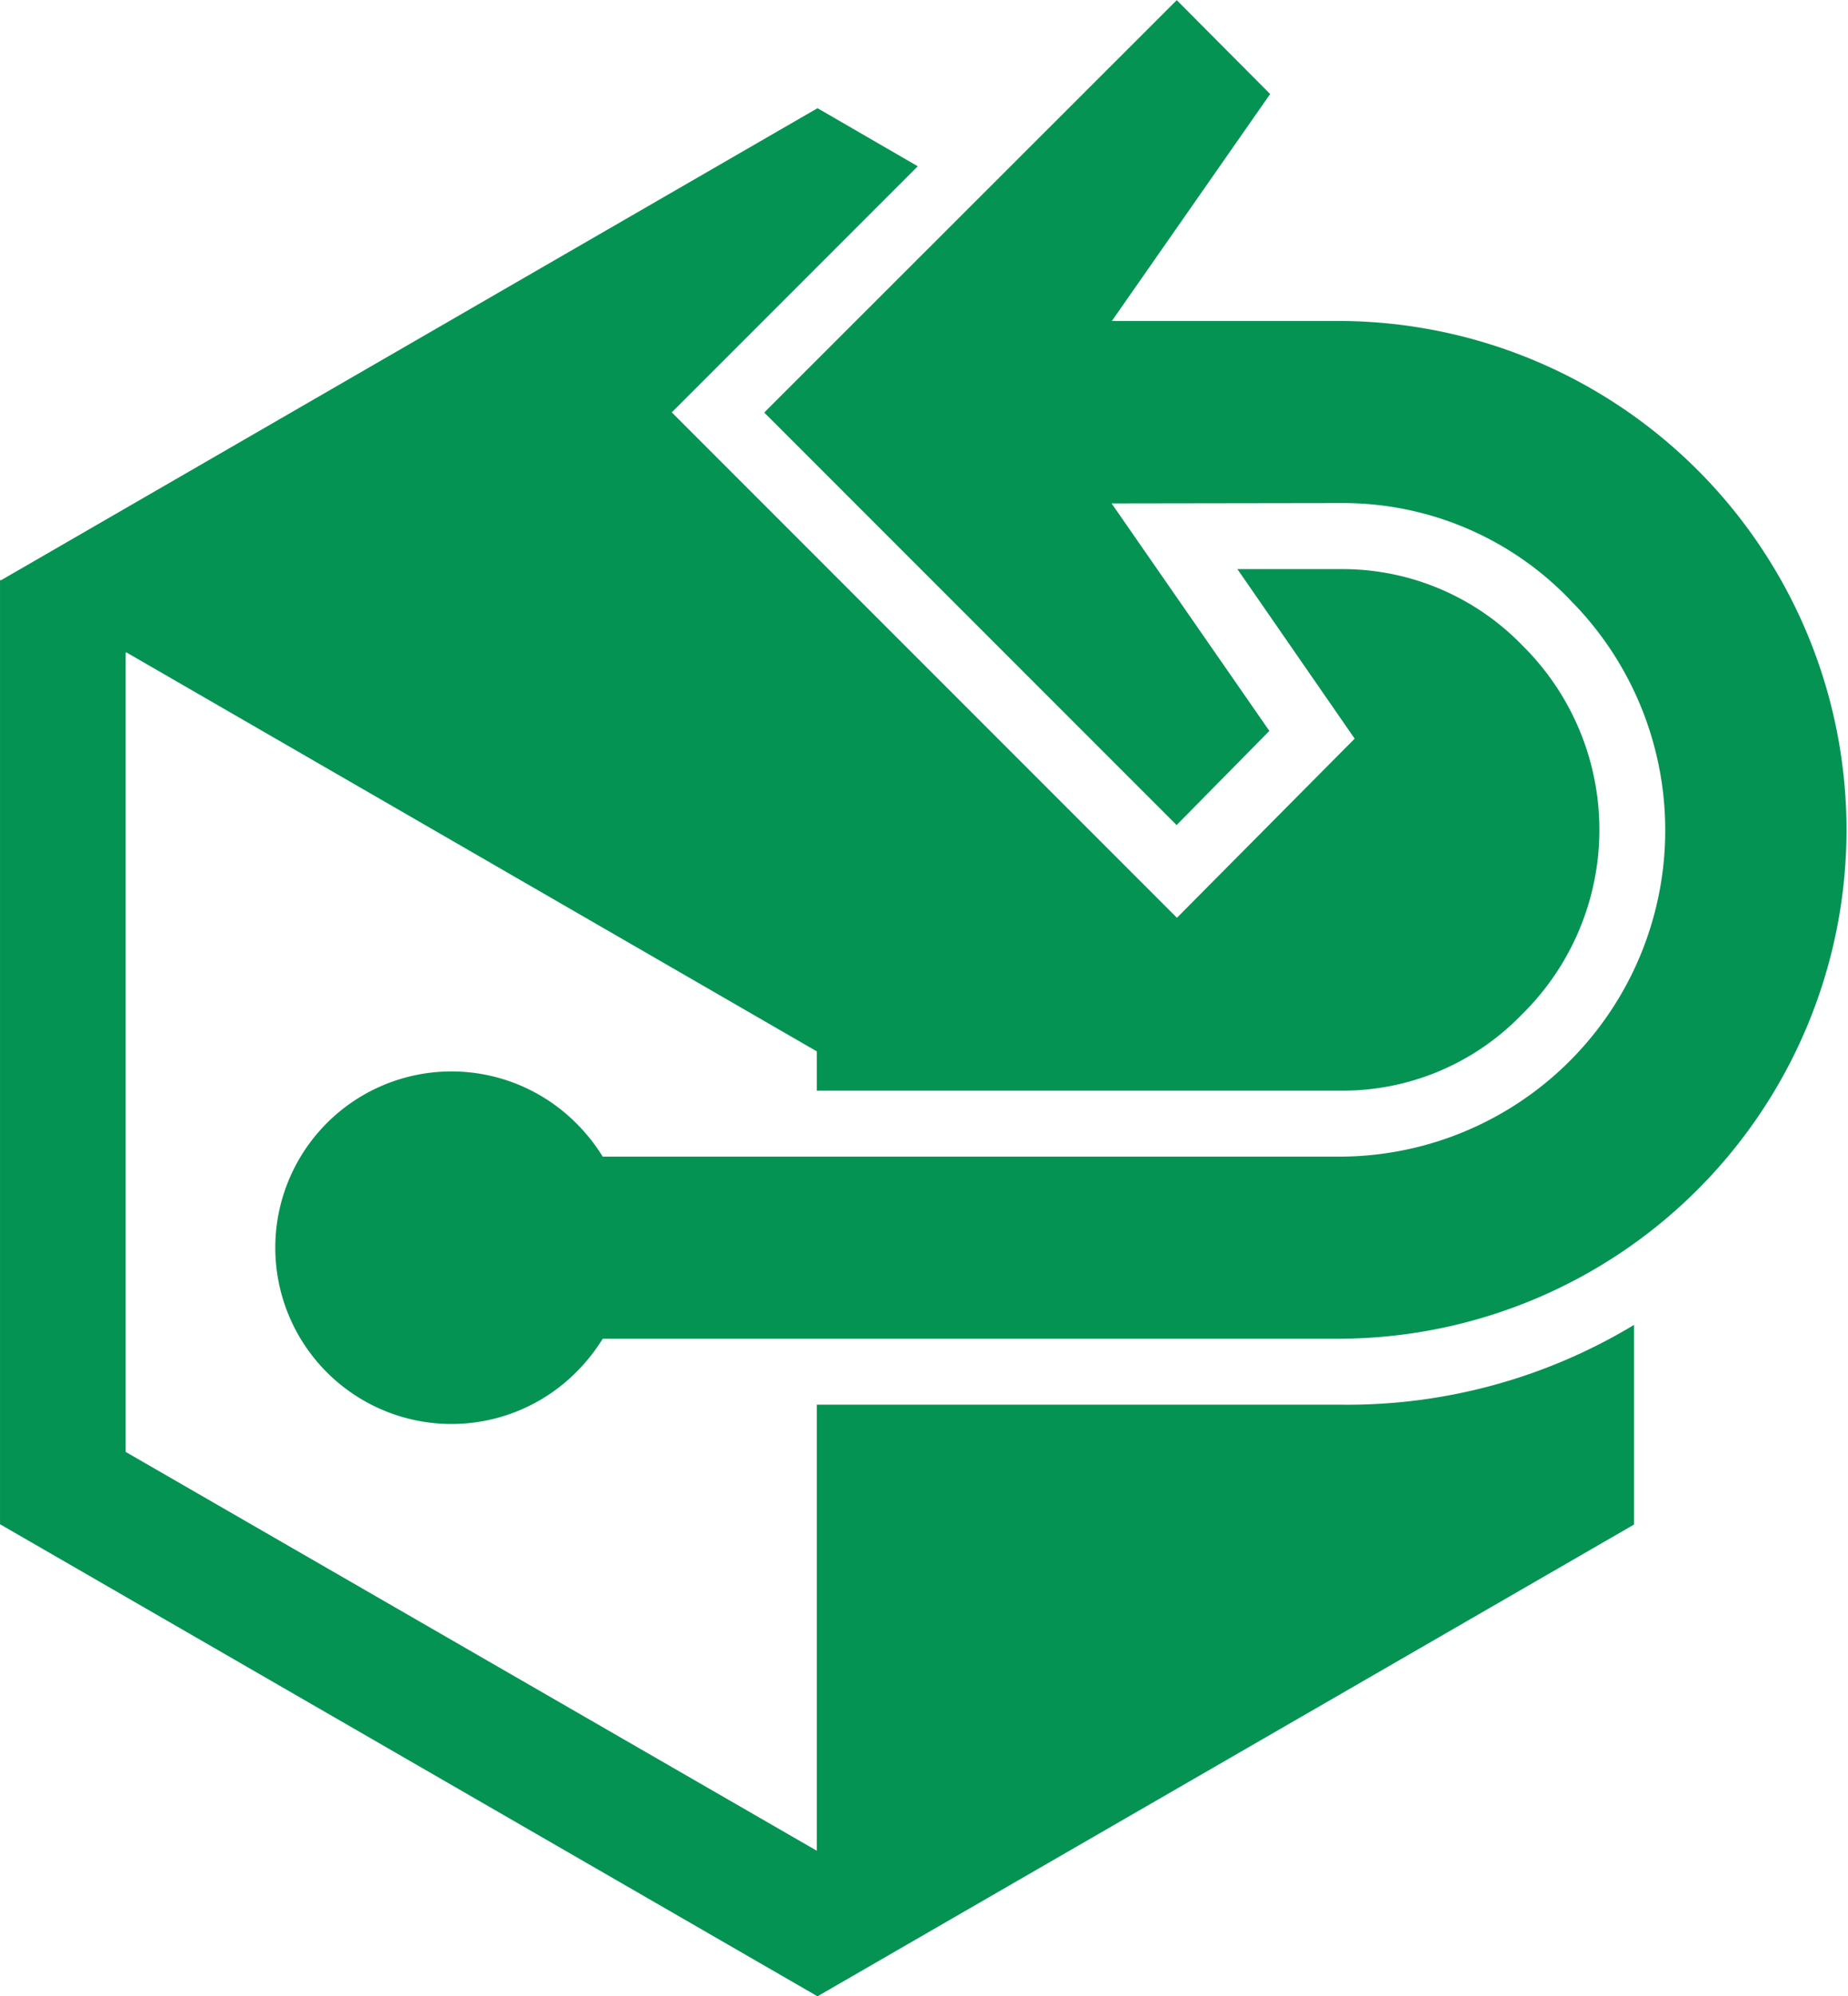 <svg xmlns="http://www.w3.org/2000/svg" viewBox="0 0 118.523 127.972">
	<path d="m97.648 41.388.023.022a16.593 16.593 0 0 1 0 23.56l-.023.02a15.977 15.977 0 0 1-11.759 4.928h-33.5v-2.516L8.121 41.832l-.02-.02-.042.065v51.2l44.33 25.57V90.048h33.5a35.558 35.558 0 0 0 18.911-5.114v12.8l-52.369 30.243L.001 97.714V37.202l.084-.043-.063.063 52.41-30.286 6.43 3.723-15.779 15.777 32.4 32.4 11.4-11.483-7.509-10.85-.021-.02h6.835a16.059 16.059 0 0 1 11.46 4.905Z" fill="#059353" fill-rule="evenodd" />
	<path d="M100.652 38.406a20.163 20.163 0 0 0-14.465-6.155h-.3l-14.593.022 10.109 14.572v.02l-5.941 6.028-26.438-26.436.02-.02h-.02L75.462.02V0l6 6.028-10.152 14.55h14.847a32.623 32.623 0 0 1-.274 65.244H38.656a11.734 11.734 0 0 1-1.714 2.159 11.3 11.3 0 1 1 0-15.989 11.639 11.639 0 0 1 1.714 2.157h47.227a20.921 20.921 0 0 0 14.762-35.743Z" fill="#059353" fill-rule="evenodd" />
</svg>
